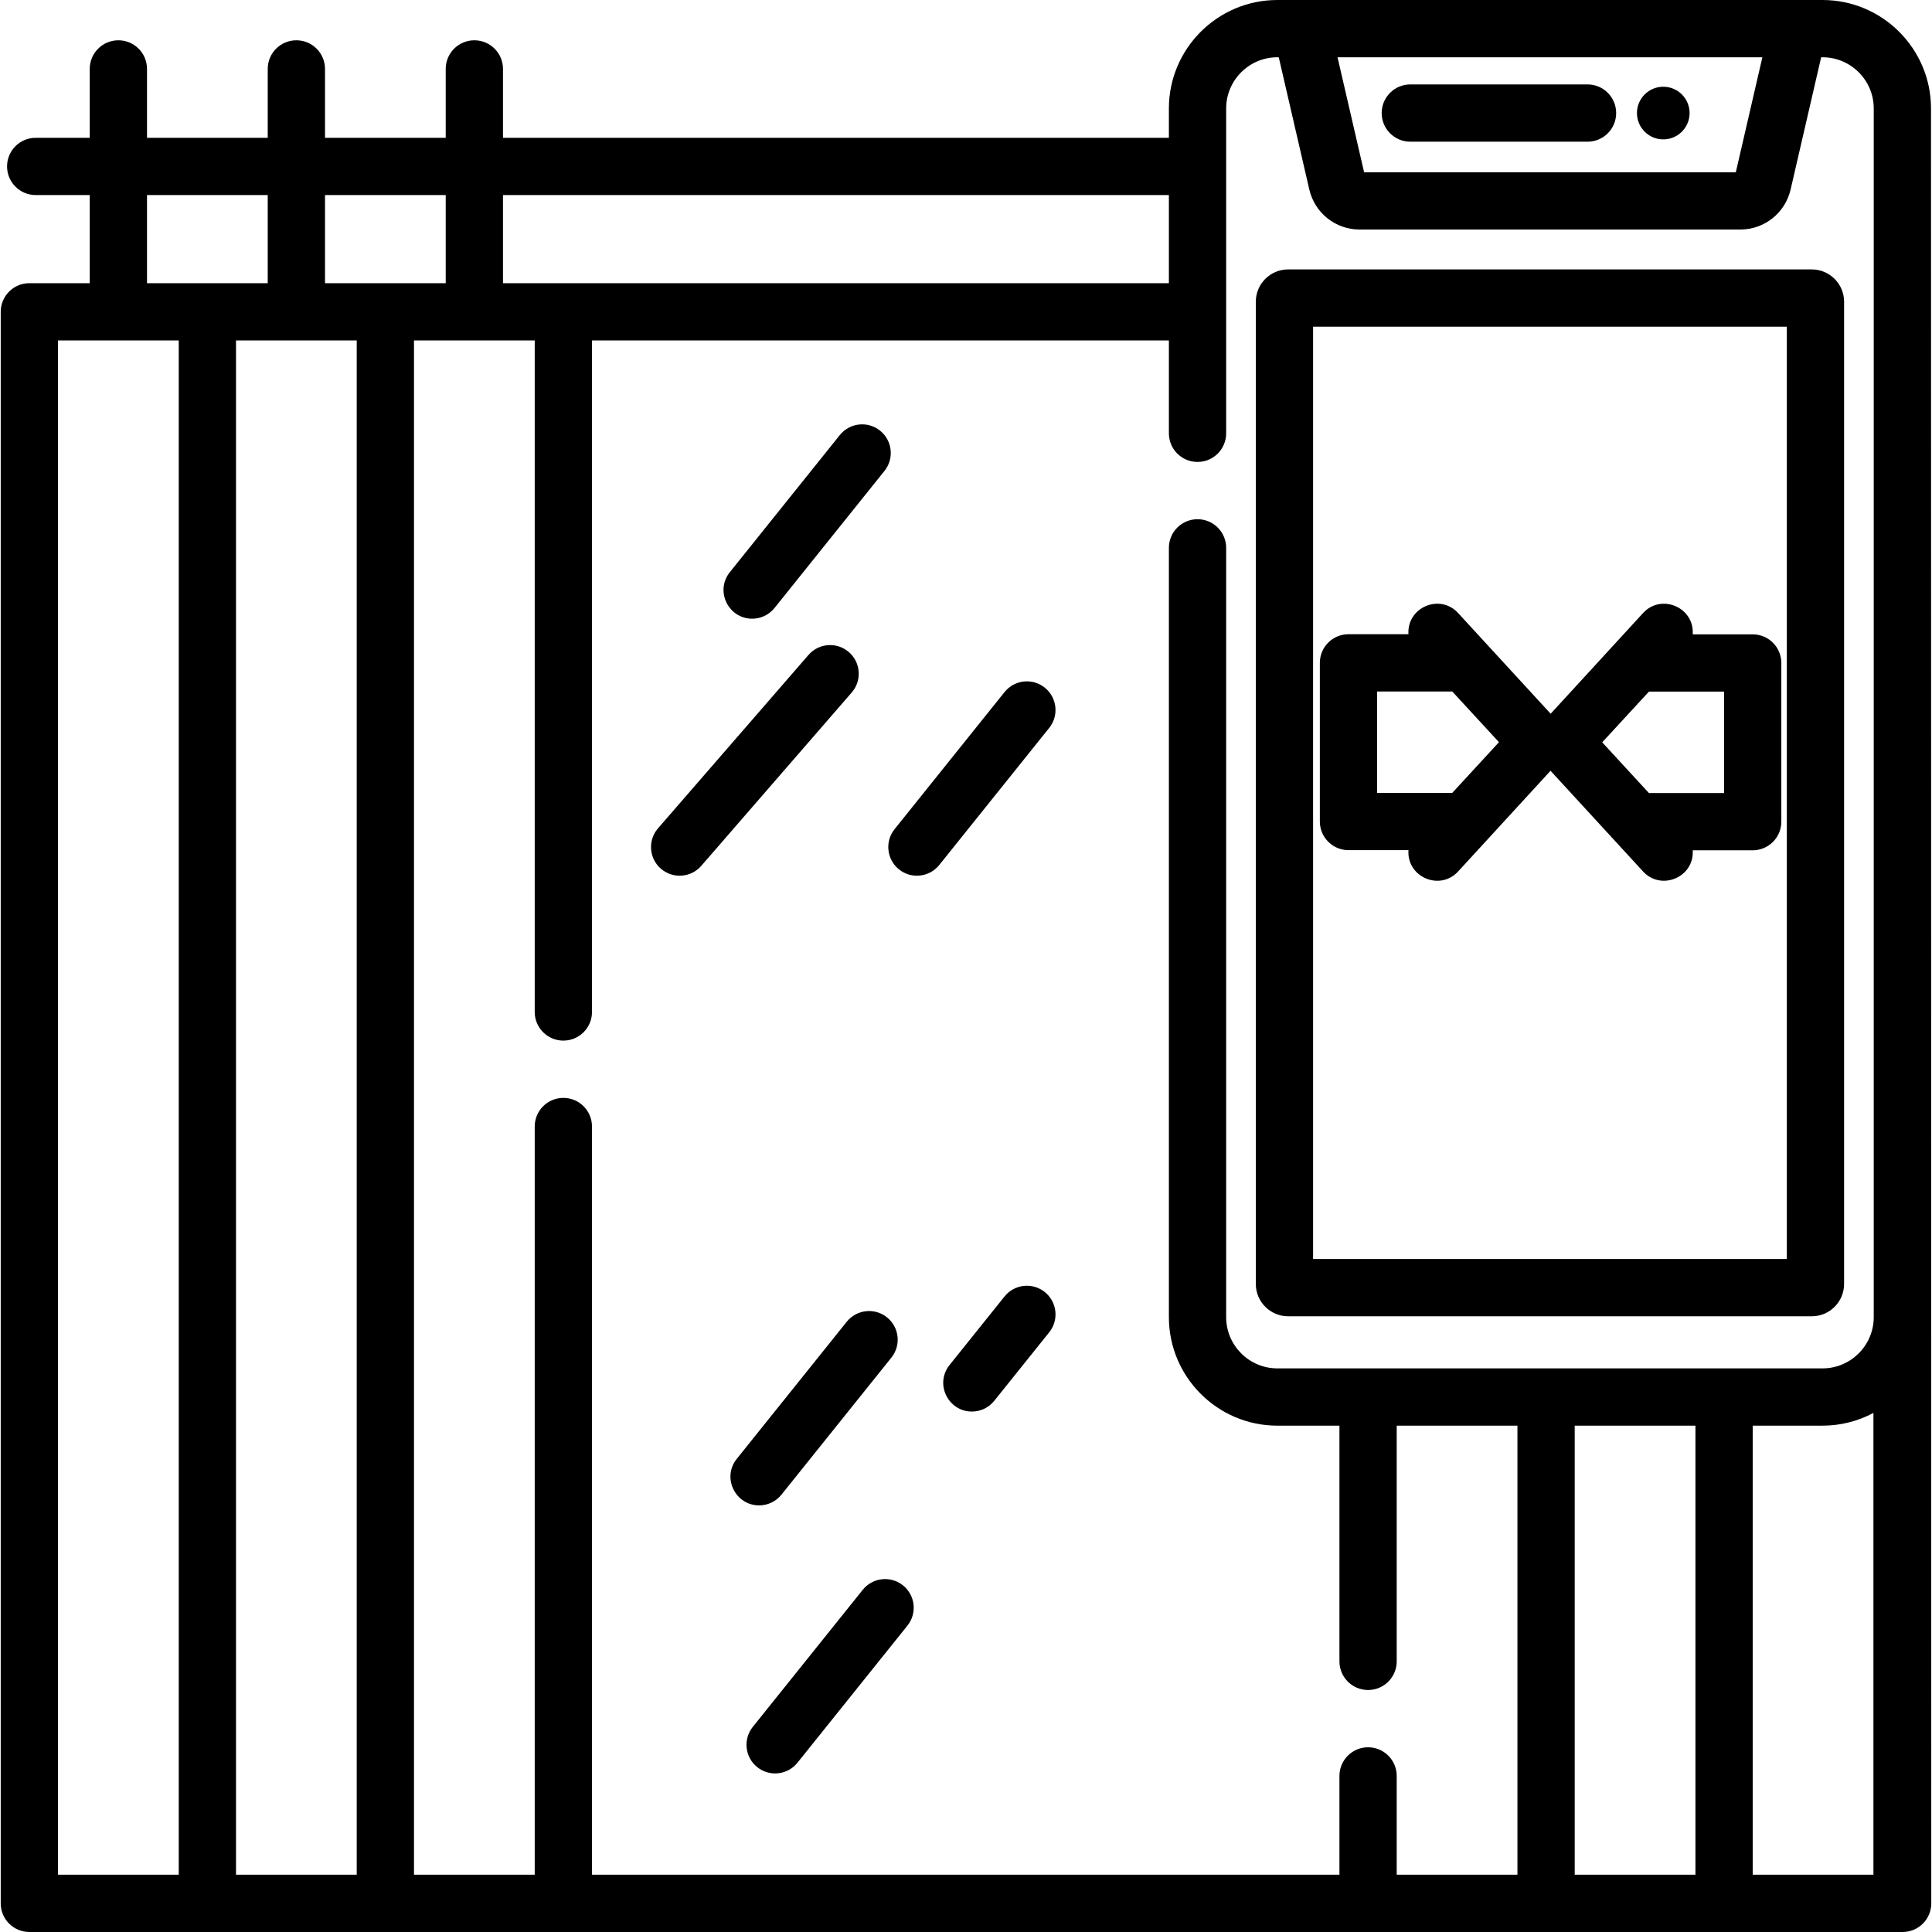 <?xml version="1.0" encoding="iso-8859-1"?>
<!-- Generator: Adobe Illustrator 19.0.0, SVG Export Plug-In . SVG Version: 6.00 Build 0)  -->
<svg version="1.1" id="Layer_1" xmlns="http://www.w3.org/2000/svg" xmlns:xlink="http://www.w3.org/1999/xlink" x="0px" y="0px"
	 viewBox="0 0 506.02 506.02" style="enable-background:new 0 0 506.02 506.02;" xml:space="preserve">
<g>
	<path d="M505.76,28.41C505.76,12.74,493.01,0,477.35,0C449.549,0,362.62,0,334.56,0c-15.66,0-28.41,12.74-28.41,28.41v7.68H131.741
		V18.053c0-4.143-3.358-7.5-7.5-7.5c-4.142,0-7.5,3.357-7.5,7.5V36.09H85.122V18.053c0-4.143-3.358-7.5-7.5-7.5s-7.5,3.357-7.5,7.5
		V36.09H38.503V18.053c0-4.143-3.358-7.5-7.5-7.5s-7.5,3.357-7.5,7.5V36.09H9.35c-4.14,0-7.5,3.35-7.5,7.5c0,4.14,3.36,7.5,7.5,7.5
		h14.153v23.08H7.69c-4.14,0-7.5,3.36-7.5,7.5v416.85c0,4.14,3.36,7.5,7.5,7.5c61.163,0,429.397,0,490.64,0c4.14,0,7.5-3.36,7.5-7.5
		C505.829,489.956,505.764,54.508,505.76,28.41z M461.592,15l-6.957,30.12h-97.357L350.321,15H461.592z M131.741,51.09H306.15v23.08
		H131.741V51.09z M85.122,51.09h31.619v23.08H85.122V51.09z M38.503,51.09h31.619v23.08H38.503V51.09z M46.813,491.019H15.194
		V89.171h31.619V491.019z M93.432,491.019H61.813V89.171h31.619C93.432,108.974,93.432,473.951,93.432,491.019z M444.06,491.02
		h-31.62c0-13.078,0-104.501,0-117.62h31.62V491.02z M490.68,491.02h-31.62V373.4h18.29c4.81,0,9.35-1.21,13.33-3.33V491.02z
		 M490.76,344.98c0,7.373-5.998,13.42-13.41,13.42c-43.953,0-98.828,0-142.79,0c-7.39,0-13.41-6.02-13.41-13.42V143.49
		c0-4.14-3.36-7.5-7.5-7.5s-7.5,3.36-7.5,7.5v201.49c0,15.67,12.75,28.42,28.41,28.42h16.26v61.74c0,4.14,3.36,7.5,7.5,7.5
		s7.5-3.36,7.5-7.5V373.4h31.62c0,16.878,0,102.95,0,117.62h-31.62v-25.88c0-4.14-3.36-7.5-7.5-7.5s-7.5,3.36-7.5,7.5v25.88H155.051
		V295.052c0-4.143-3.358-7.5-7.5-7.5s-7.5,3.357-7.5,7.5v195.967c-0.303,0-0.409,0-0.415,0c-1.54,0-8.004,0-31.204,0.001
		c0-25.419,0-383.11,0-401.849h31.619v175.881c0,4.143,3.358,7.5,7.5,7.5s7.5-3.357,7.5-7.5V89.17H306.15v24.32
		c0,4.15,3.36,7.5,7.5,7.5s7.5-3.35,7.5-7.5c0-44.774,0-40.403,0-85.08c0-7.4,6.02-13.41,13.41-13.41h0.366l7.992,34.602
		c1.43,6.193,6.869,10.519,13.225,10.519h99.627c6.356,0,11.794-4.325,13.225-10.519L476.987,15h0.364
		c7.39,0,13.41,6.01,13.41,13.41C490.76,33.867,490.76,339.738,490.76,344.98z"/>
	<path d="M369.382,37.113h46.416c4.142,0,7.5-3.357,7.5-7.5s-3.358-7.5-7.5-7.5h-46.416c-4.142,0-7.5,3.357-7.5,7.5
		S365.24,37.113,369.382,37.113z"/>
	<circle cx="435.636" cy="29.613" r="6.894"/>
	<path d="M474.532,70.563H337.38c-4.667,0-8.463,3.797-8.463,8.463v257.266c0,4.666,3.797,8.463,8.463,8.463h137.151
		c4.667,0,8.463-3.797,8.463-8.463V79.026C482.995,74.36,479.198,70.563,474.532,70.563z M467.995,329.754H343.917V85.563h124.078
		V329.754z"/>
	<path d="M353.189,222.668h15.709c-0.481,7.069,8.231,10.783,13.004,5.585l24.206-26.375l24.241,26.379
		c4.735,5.152,13.451,1.529,13.004-5.552h15.705c4.142,0,7.5-3.357,7.5-7.5v-41.558c0-4.143-3.358-7.5-7.5-7.5h-15.709
		c0.479-7.058-8.222-10.792-13.004-5.584l-24.206,26.375l-24.241-26.379c-4.781-5.204-13.448-1.474-13.004,5.552h-15.705
		c-4.142,0-7.5,3.357-7.5,7.5v41.557C345.689,219.311,349.047,222.668,353.189,222.668z M431.877,181.148h19.681v26.558h-19.681
		l-12.233-13.278L431.877,181.148z M360.689,181.112h19.681l12.232,13.278l-12.232,13.278h-19.681V181.112z"/>
	<path d="M197.006,162.048c2.197,0,4.374-0.961,5.855-2.808l28.797-35.904c2.592-3.231,2.073-7.951-1.158-10.543
		c-3.231-2.592-7.951-2.072-10.543,1.158l-28.797,35.904C187.197,154.797,190.796,162.048,197.006,162.048z"/>
	<path d="M222.334,170.792c-3.128-2.716-7.866-2.381-10.58,0.748l-39.408,45.406c-2.715,3.128-2.38,7.865,0.748,10.58
		c3.12,2.709,7.86,2.387,10.58-0.748l39.408-45.406C225.797,178.245,225.462,173.507,222.334,170.792z"/>
	<path d="M273.646,180.108c-3.231-2.592-7.951-2.072-10.543,1.158l-28.797,35.904c-2.592,3.231-2.073,7.951,1.158,10.543
		c3.252,2.608,7.968,2.052,10.543-1.158l28.797-35.904C277.396,187.419,276.878,182.7,273.646,180.108z"/>
	<path d="M204.675,391.476l28.797-35.904c2.592-3.231,2.073-7.951-1.158-10.543s-7.951-2.072-10.543,1.158l-28.797,35.904
		c-3.963,4.941-0.365,12.192,5.846,12.192C201.016,394.284,203.193,393.323,204.675,391.476z"/>
	<path d="M273.646,338.406c-3.231-2.592-7.951-2.072-10.543,1.158l-14.398,17.952c-3.963,4.941-0.365,12.192,5.846,12.192
		c2.197,0,4.374-0.961,5.855-2.808l14.398-17.952C277.396,345.717,276.878,340.998,273.646,338.406z"/>
	<path d="M236.509,415.234c-3.23-2.593-7.951-2.073-10.543,1.158l-28.797,35.904c-2.592,3.231-2.073,7.951,1.158,10.543
		c3.252,2.608,7.968,2.052,10.543-1.158l28.797-35.904C240.259,422.545,239.74,417.826,236.509,415.234z"/>
</g>
<g>
</g>
<g>
</g>
<g>
</g>
<g>
</g>
<g>
</g>
<g>
</g>
<g>
</g>
<g>
</g>
<g>
</g>
<g>
</g>
<g>
</g>
<g>
</g>
<g>
</g>
<g>
</g>
<g>
</g>
</svg>
